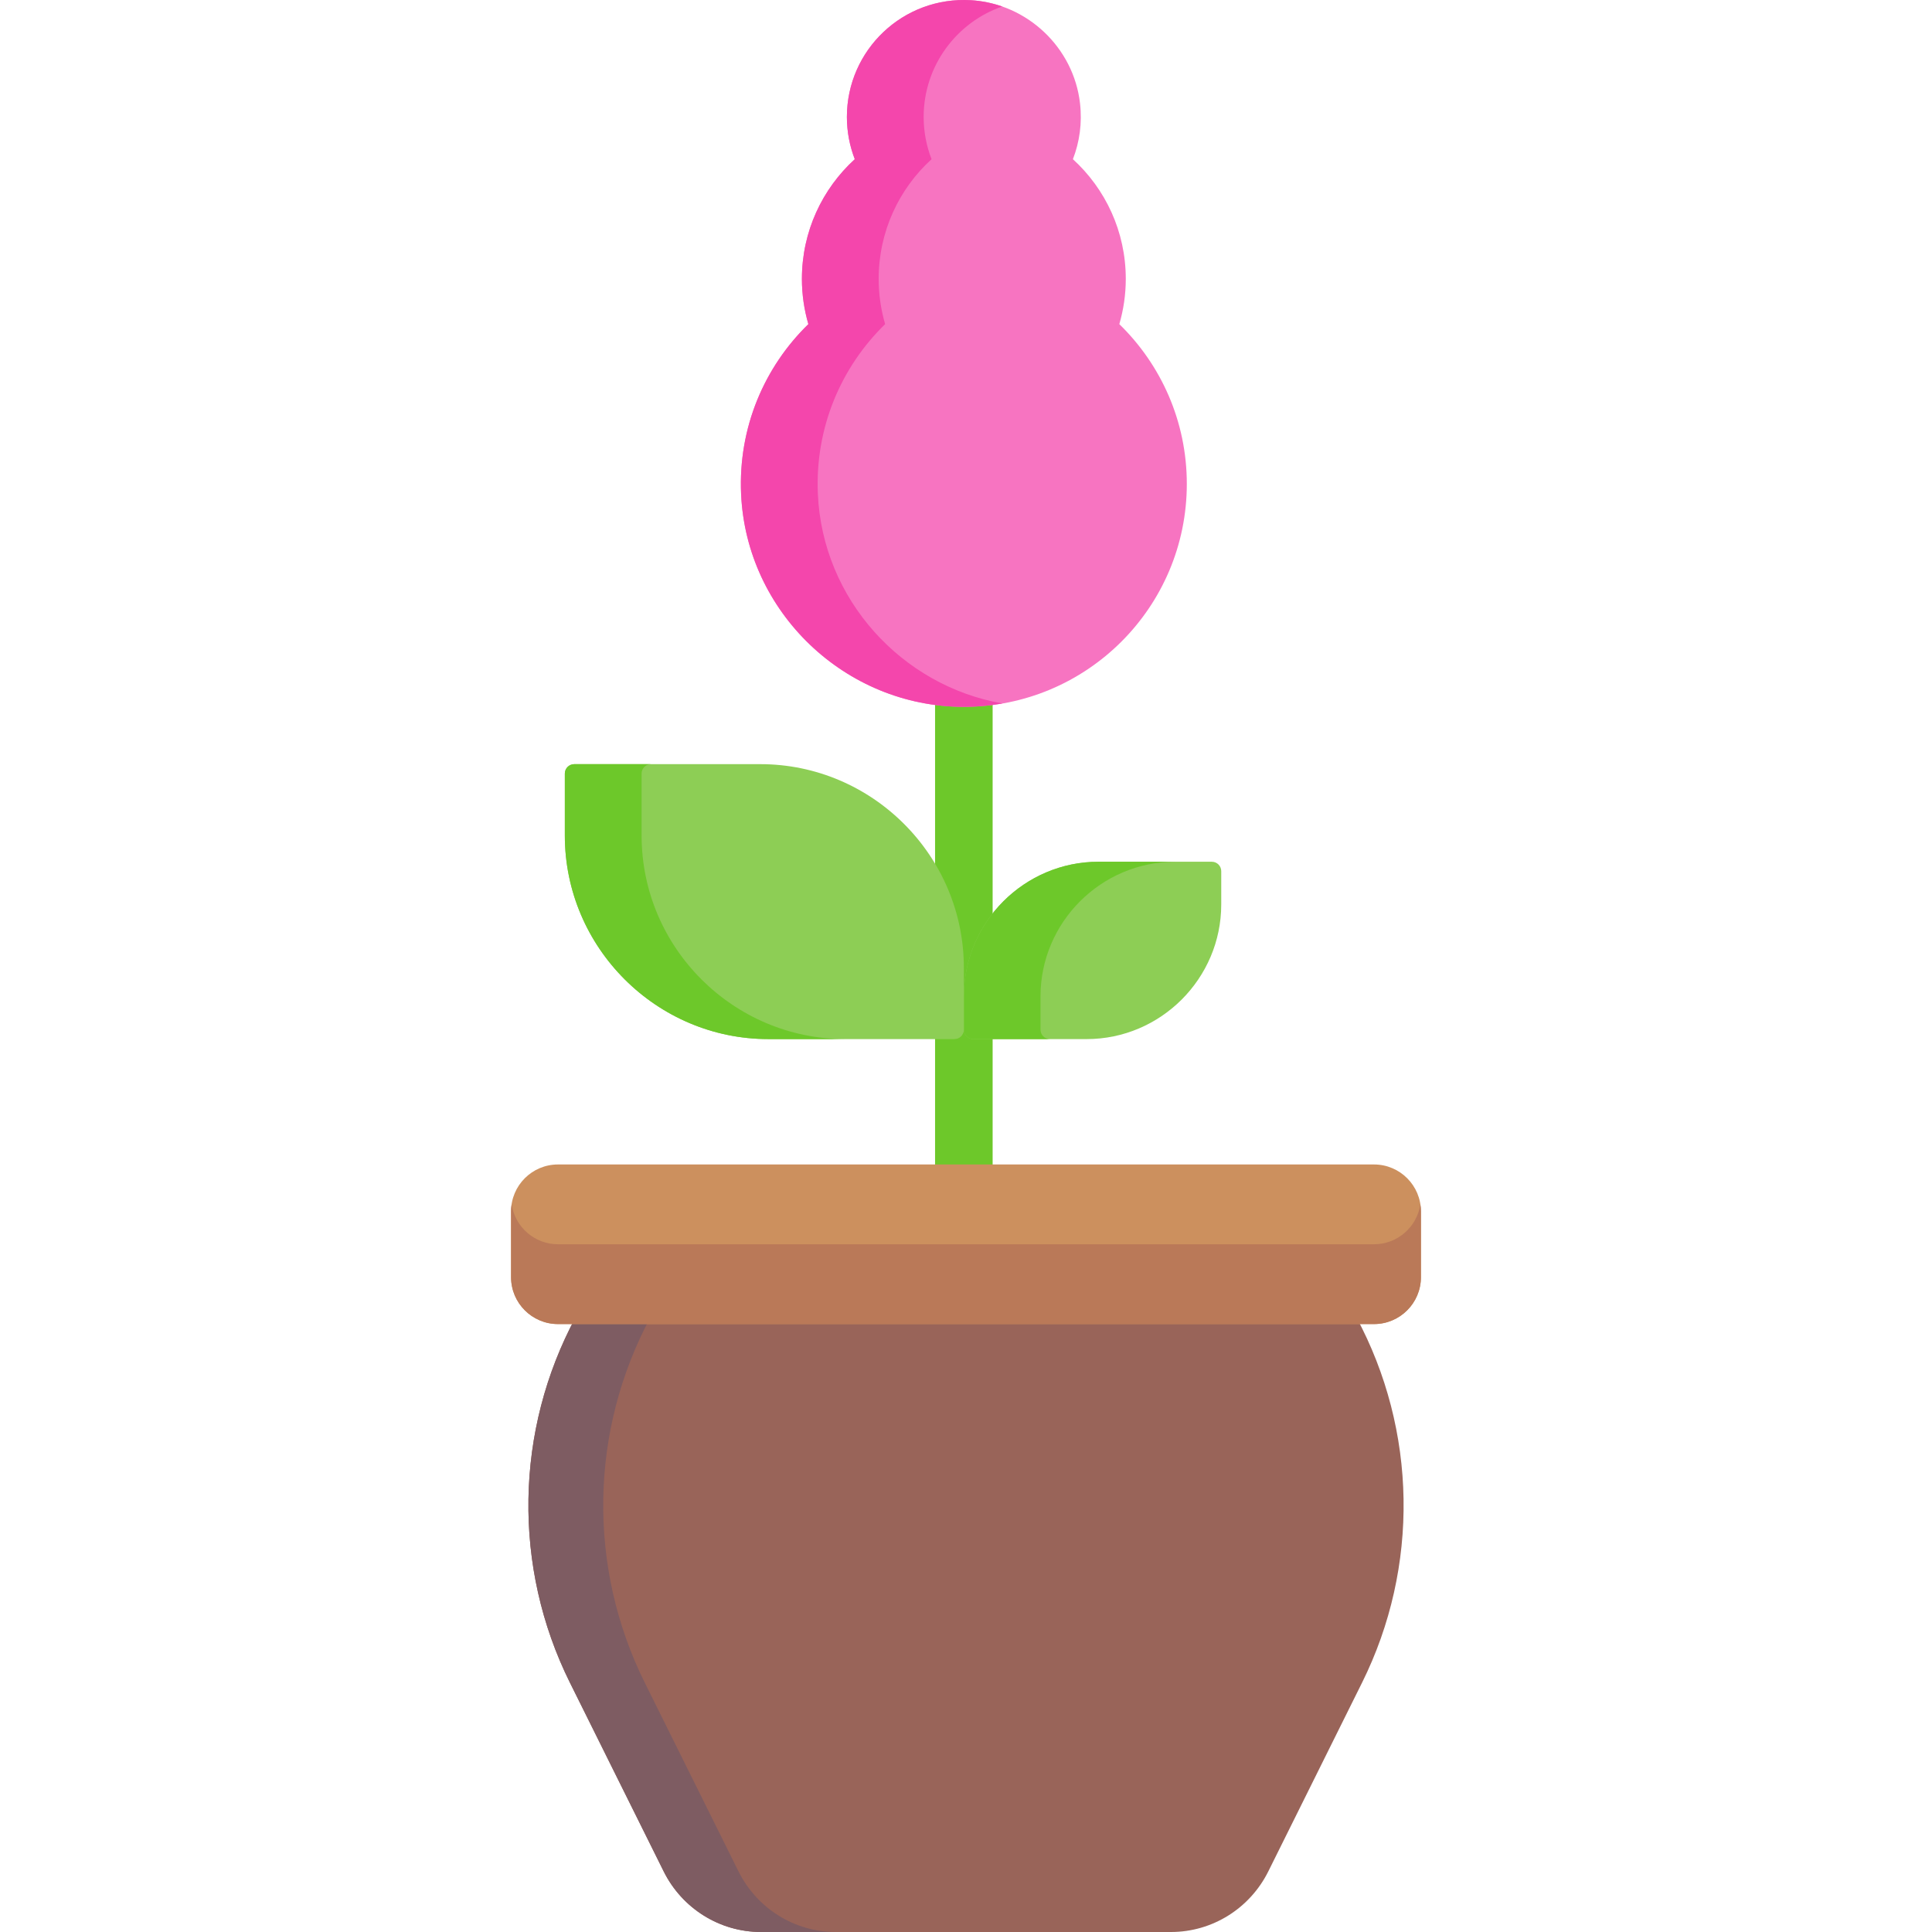 <?xml version="1.0" encoding="iso-8859-1"?>
<!-- Generator: Adobe Illustrator 19.0.0, SVG Export Plug-In . SVG Version: 6.00 Build 0)  -->
<svg version="1.1" id="Capa_1" xmlns="http://www.w3.org/2000/svg" xmlns:xlink="http://www.w3.org/1999/xlink" x="0px" y="0px"
	 viewBox="0 0 512 512" style="enable-background:new 0 0 512 512;" xml:space="preserve">
<path style="fill:#996459;" d="M359.397,348.983L359.397,348.983c-10.608,0-196.175,0-206.796,0l0,0
	c-16.191,30.099-16.777,66.317-1.566,96.936l24.834,49.992c4.9,9.864,14.878,16.089,25.788,16.089c12.314,0,94.671,0,108.684,0
	c10.91,0,20.888-6.225,25.788-16.089l24.834-49.992C376.174,415.3,375.589,379.083,359.397,348.983z"/>
<path style="fill:#7E5C62;" d="M195.699,495.911l-24.834-49.992c-15.21-30.619-14.625-66.837,1.566-96.936l0,0h-19.83l0,0
	c-16.191,30.099-16.777,66.317-1.566,96.936l24.834,49.992c4.9,9.864,14.878,16.089,25.788,16.089h19.83
	C210.577,512,200.599,505.775,195.699,495.911z"/>
<path style="fill:#6DC82A;" d="M255.43,325.335c-4.213,0-7.628-3.415-7.628-7.628V180.395c0-4.214,3.415-7.628,7.628-7.628
	s7.628,3.415,7.628,7.628v137.311C263.058,321.92,259.643,325.335,255.43,325.335z"/>
<path style="fill:#8DCE55;" d="M255.43,264.046v8.832c0,1.376,1.116,2.492,2.492,2.492h30.043c19.621,0,35.675-16.054,35.675-35.675
	v-8.832c0-1.376-1.116-2.492-2.492-2.492h-30.043C271.483,228.371,255.43,244.425,255.43,264.046z"/>
<path style="fill:#6DC82A;" d="M275.746,272.878v-8.832c0-19.621,16.053-35.675,35.674-35.675h-20.316
	c-19.621,0-35.674,16.054-35.674,35.675v8.832c0,1.376,1.116,2.492,2.492,2.492h20.317
	C276.862,275.37,275.746,274.254,275.746,272.878z"/>
<path style="fill:#8DCE55;" d="M255.43,256.443v16.434c0,1.376-1.116,2.492-2.492,2.492h-49.317
	c-29.663,0-53.934-24.27-53.934-53.934v-16.434c0-1.376,1.116-2.492,2.492-2.492h49.317C231.16,202.51,255.43,226.78,255.43,256.443
	z"/>
<path style="fill:#6DC82A;" d="M170.03,221.436v-16.434c0-1.376,1.116-2.492,2.492-2.492h-20.343c-1.376,0-2.492,1.116-2.492,2.492
	v16.434c0,29.663,24.27,53.934,53.934,53.934h20.342C194.3,275.37,170.03,251.099,170.03,221.436z"/>
<path style="fill:#F774C1;" d="M296.634,85.9c1.106-3.807,1.71-7.827,1.71-11.99c0-12.568-5.404-23.873-14.013-31.721
	c1.756-4.529,2.49-9.566,1.881-14.84c-1.707-14.785-14.025-26.405-28.881-27.292c-17.98-1.074-32.897,13.19-32.897,30.938
	c0,3.948,0.746,7.721,2.092,11.194c-8.609,7.849-14.013,19.153-14.013,31.721c0,4.163,0.604,8.183,1.71,11.99
	c-11.62,11.312-18.611,27.355-17.825,45.027c1.391,31.289,27.589,56.333,58.909,56.396c32.689,0.065,59.21-26.415,59.21-59.089
	C314.519,111.629,307.661,96.634,296.634,85.9z"/>
<path style="fill:#F446AC;" d="M216.743,130.927c-0.786-17.672,6.205-33.715,17.825-45.027c-1.106-3.807-1.71-7.827-1.71-11.99
	c0-12.568,5.403-23.873,14.013-31.721c-1.346-3.473-2.092-7.245-2.092-11.194c0-13.551,8.7-25.062,20.816-29.274
	c-2.621-0.917-5.393-1.492-8.262-1.664c-17.98-1.074-32.897,13.19-32.897,30.938c0,3.948,0.746,7.721,2.092,11.194
	c-8.609,7.849-14.013,19.153-14.013,31.721c0,4.163,0.604,8.183,1.71,11.99c-11.62,11.312-18.611,27.355-17.825,45.027
	c1.392,31.289,27.589,56.333,58.909,56.396c3.529,0.007,6.98-0.313,10.339-0.899C238.934,181.723,217.983,158.814,216.743,130.927z"
	/>
<path style="fill:#CC905E;" d="M376.56,338.452v-17.416c0-6.87-5.569-12.44-12.44-12.44H147.878c-6.87,0-12.44,5.57-12.44,12.44
	v17.416c0,6.87,5.57,12.44,12.44,12.44h216.243C370.991,350.892,376.56,345.322,376.56,338.452z"/>
<path style="fill:#BA7958;" d="M364.12,329.744H147.878c-6.234,0-11.383-4.591-12.285-10.574c-0.092,0.61-0.155,1.23-0.155,1.866
	v17.416c0,6.87,5.57,12.44,12.44,12.44h216.243c6.871,0,12.44-5.57,12.44-12.44v-17.416c0-0.636-0.063-1.256-0.155-1.866
	C375.503,325.153,370.355,329.744,364.12,329.744z"/>
<g>
</g>
<g>
</g>
<g>
</g>
<g>
</g>
<g>
</g>
<g>
</g>
<g>
</g>
<g>
</g>
<g>
</g>
<g>
</g>
<g>
</g>
<g>
</g>
<g>
</g>
<g>
</g>
<g>
</g>
</svg>
